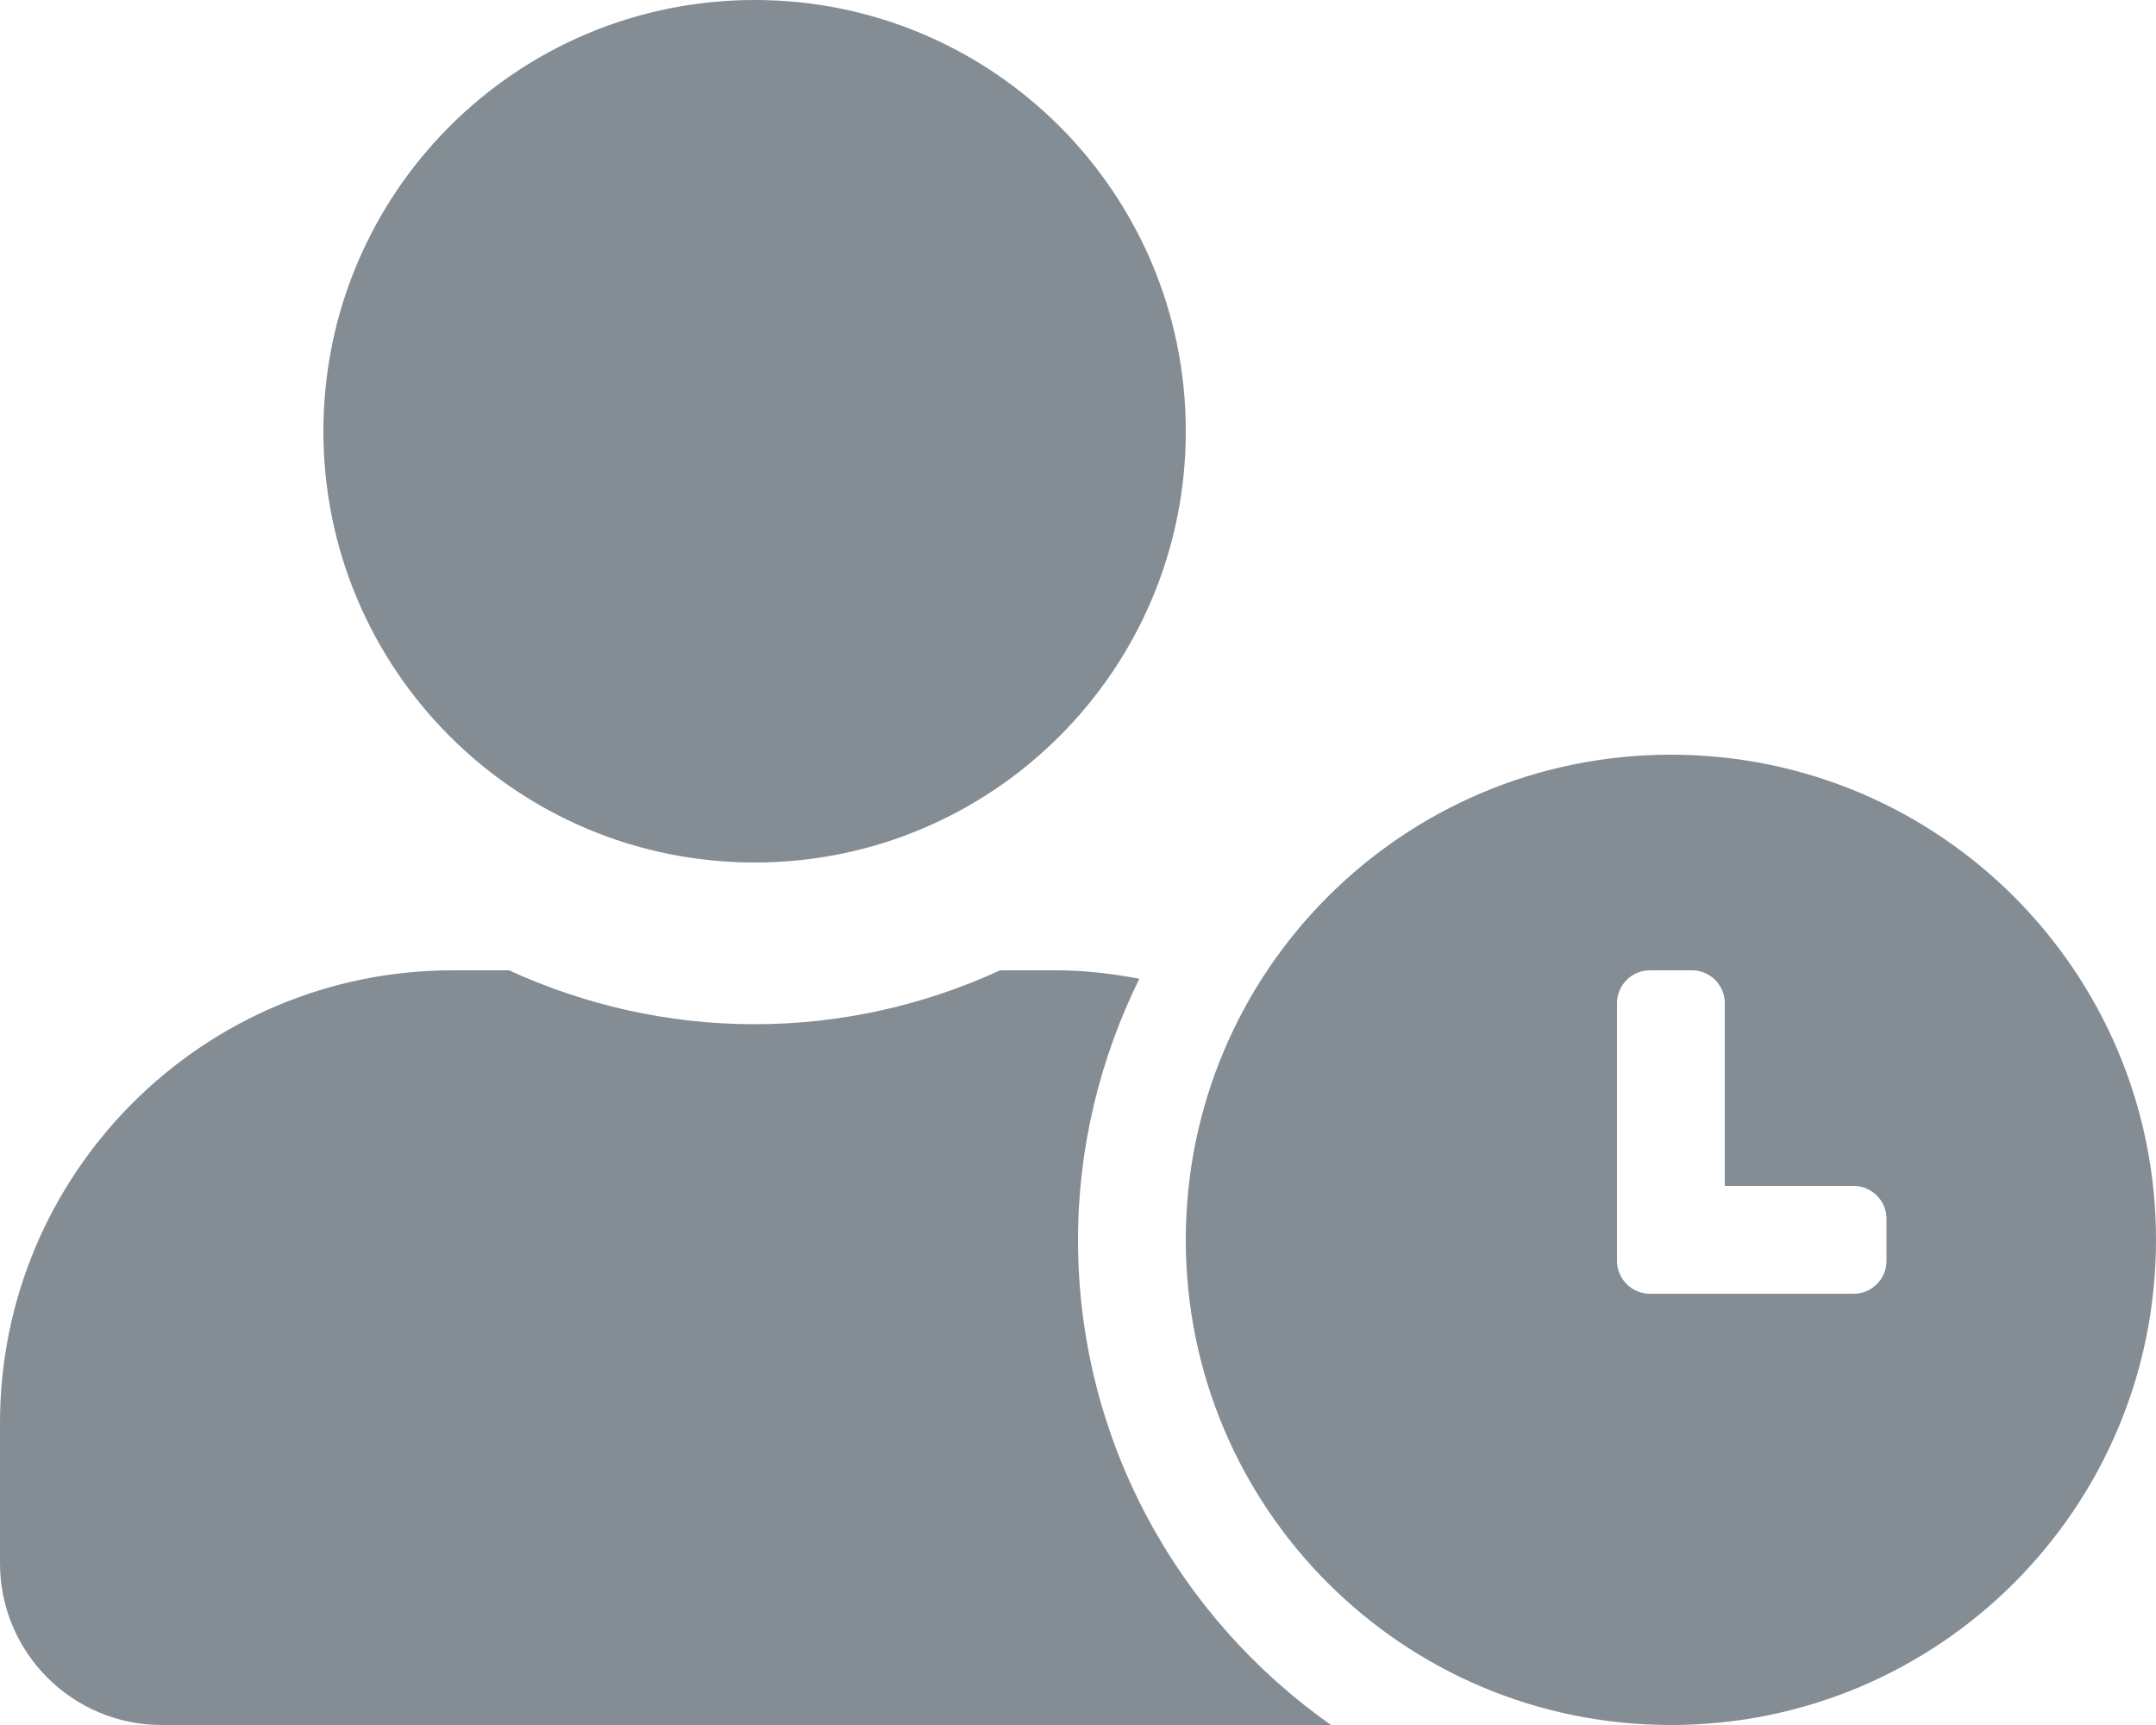 <svg xmlns="http://www.w3.org/2000/svg" width="20" height="16" viewBox="0 0 640 512"><path fill="#848c94" d="M496 224c-79.6 0-144 64.4-144 144s64.4 144 144 144s144-64.4 144-144s-64.4-144-144-144m64 150.3c0 5.3-4.4 9.7-9.7 9.7h-60.6c-5.3 0-9.7-4.4-9.7-9.7v-76.6c0-5.3 4.4-9.7 9.7-9.7h12.6c5.3 0 9.7 4.4 9.7 9.7V352h38.3c5.3 0 9.7 4.4 9.7 9.7zM320 368c0-27.8 6.7-54.1 18.2-77.5c-8-1.5-16.2-2.5-24.6-2.5h-16.7c-22.2 10.2-46.9 16-72.9 16s-50.6-5.8-72.9-16h-16.7C60.2 288 0 348.2 0 422.4V464c0 26.5 21.5 48 48 48h347.1c-45.3-31.9-75.1-84.5-75.1-144m-96-112c70.7 0 128-57.3 128-128S294.7 0 224 0S96 57.3 96 128s57.3 128 128 128"/></svg>